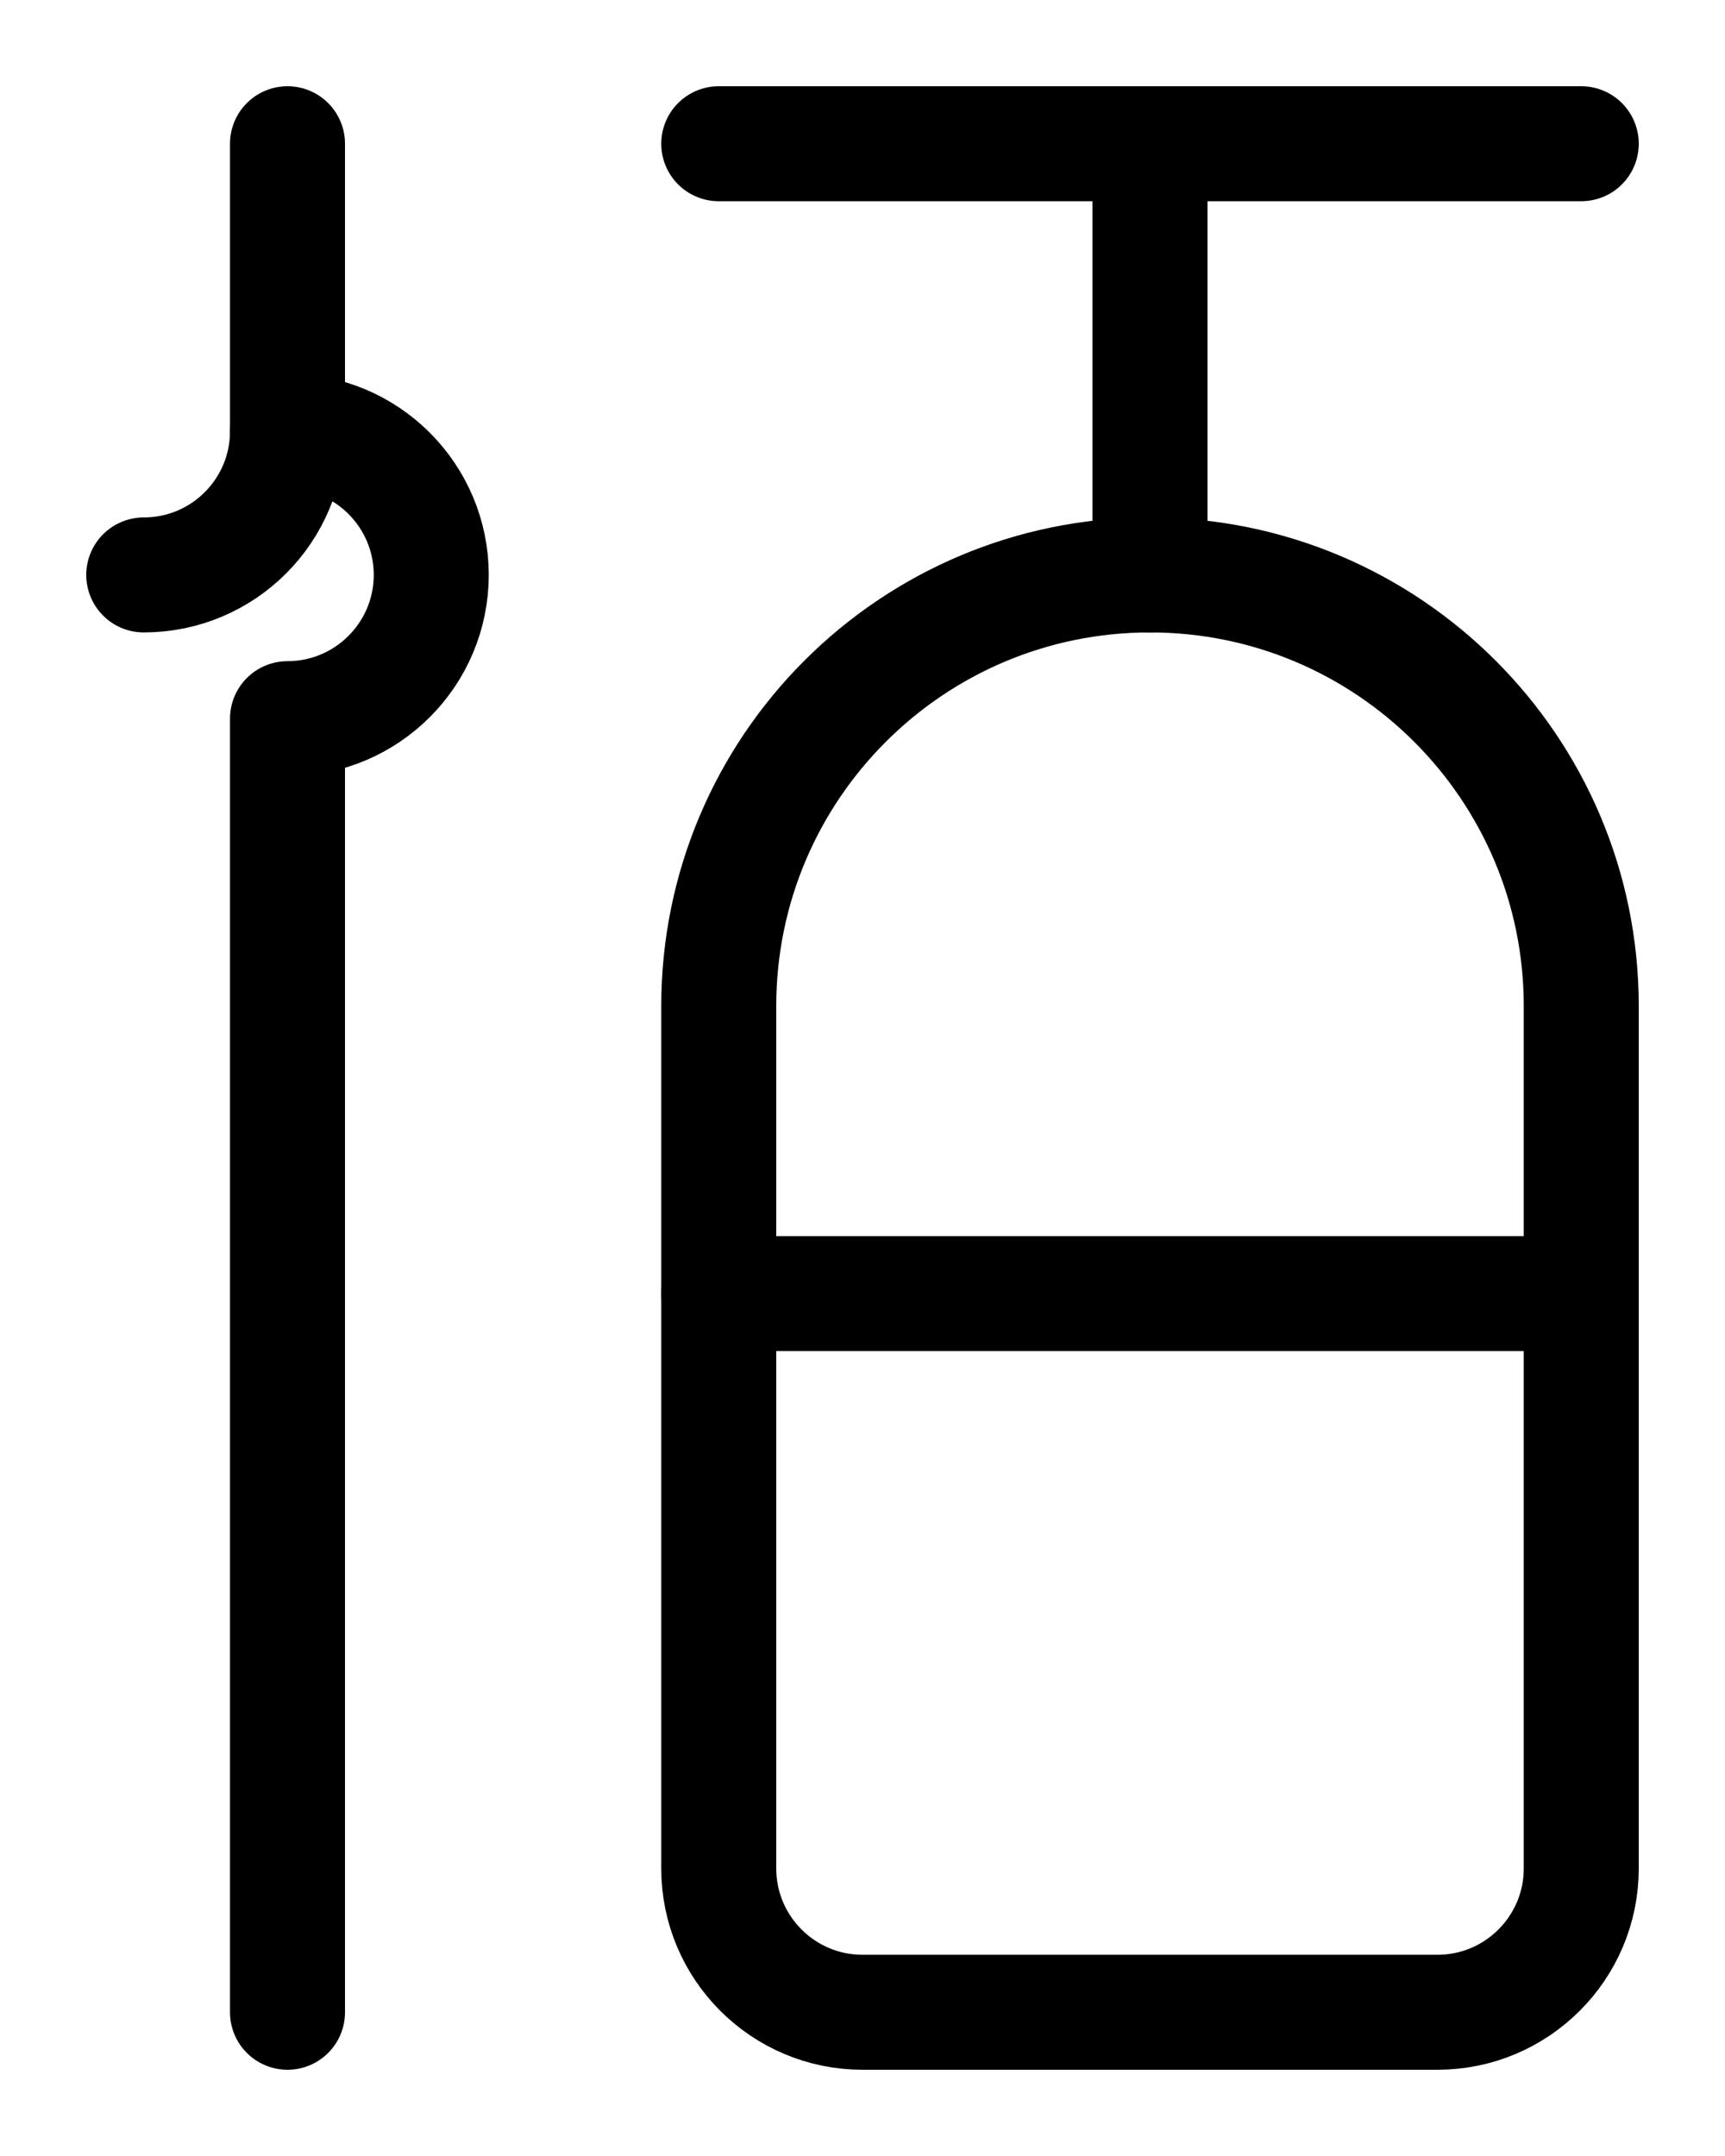 <?xml version="1.0" encoding="utf-8"?>
<!-- Generator: Adobe Illustrator 26.0.0, SVG Export Plug-In . SVG Version: 6.00 Build 0)  -->
<svg version="1.1" id="图层_1" xmlns="http://www.w3.org/2000/svg" xmlns:xlink="http://www.w3.org/1999/xlink" x="0px" y="0px"
	 viewBox="0 0 720 900" style="enable-background:new 0 0 720 900;" xml:space="preserve">
<style type="text/css">
	.st0{fill:none;stroke:#000000;stroke-width:48;stroke-linecap:round;stroke-linejoin:round;stroke-miterlimit:10;}
</style>
<line class="st0" x1="480" y1="60" x2="480" y2="240"/>
<line class="st0" x1="300" y1="60" x2="660" y2="60"/>
<line class="st0" x1="300" y1="540" x2="660" y2="540"/>
<path class="st0" d="M480,240L480,240c-99.4,0-180,80.6-180,180v360c0,33.1,26.9,60,60,60h240c33.1,0,60-26.9,60-60V420
	C660,320.6,579.4,240,480,240z"/>
<path class="st0" d="M60,240c33.2,0,60-26.9,60-60V60"/>
<path class="st0" d="M120,180c33.1,0,60,26.9,60,60s-26.9,60-60,60v540"/>
</svg>
